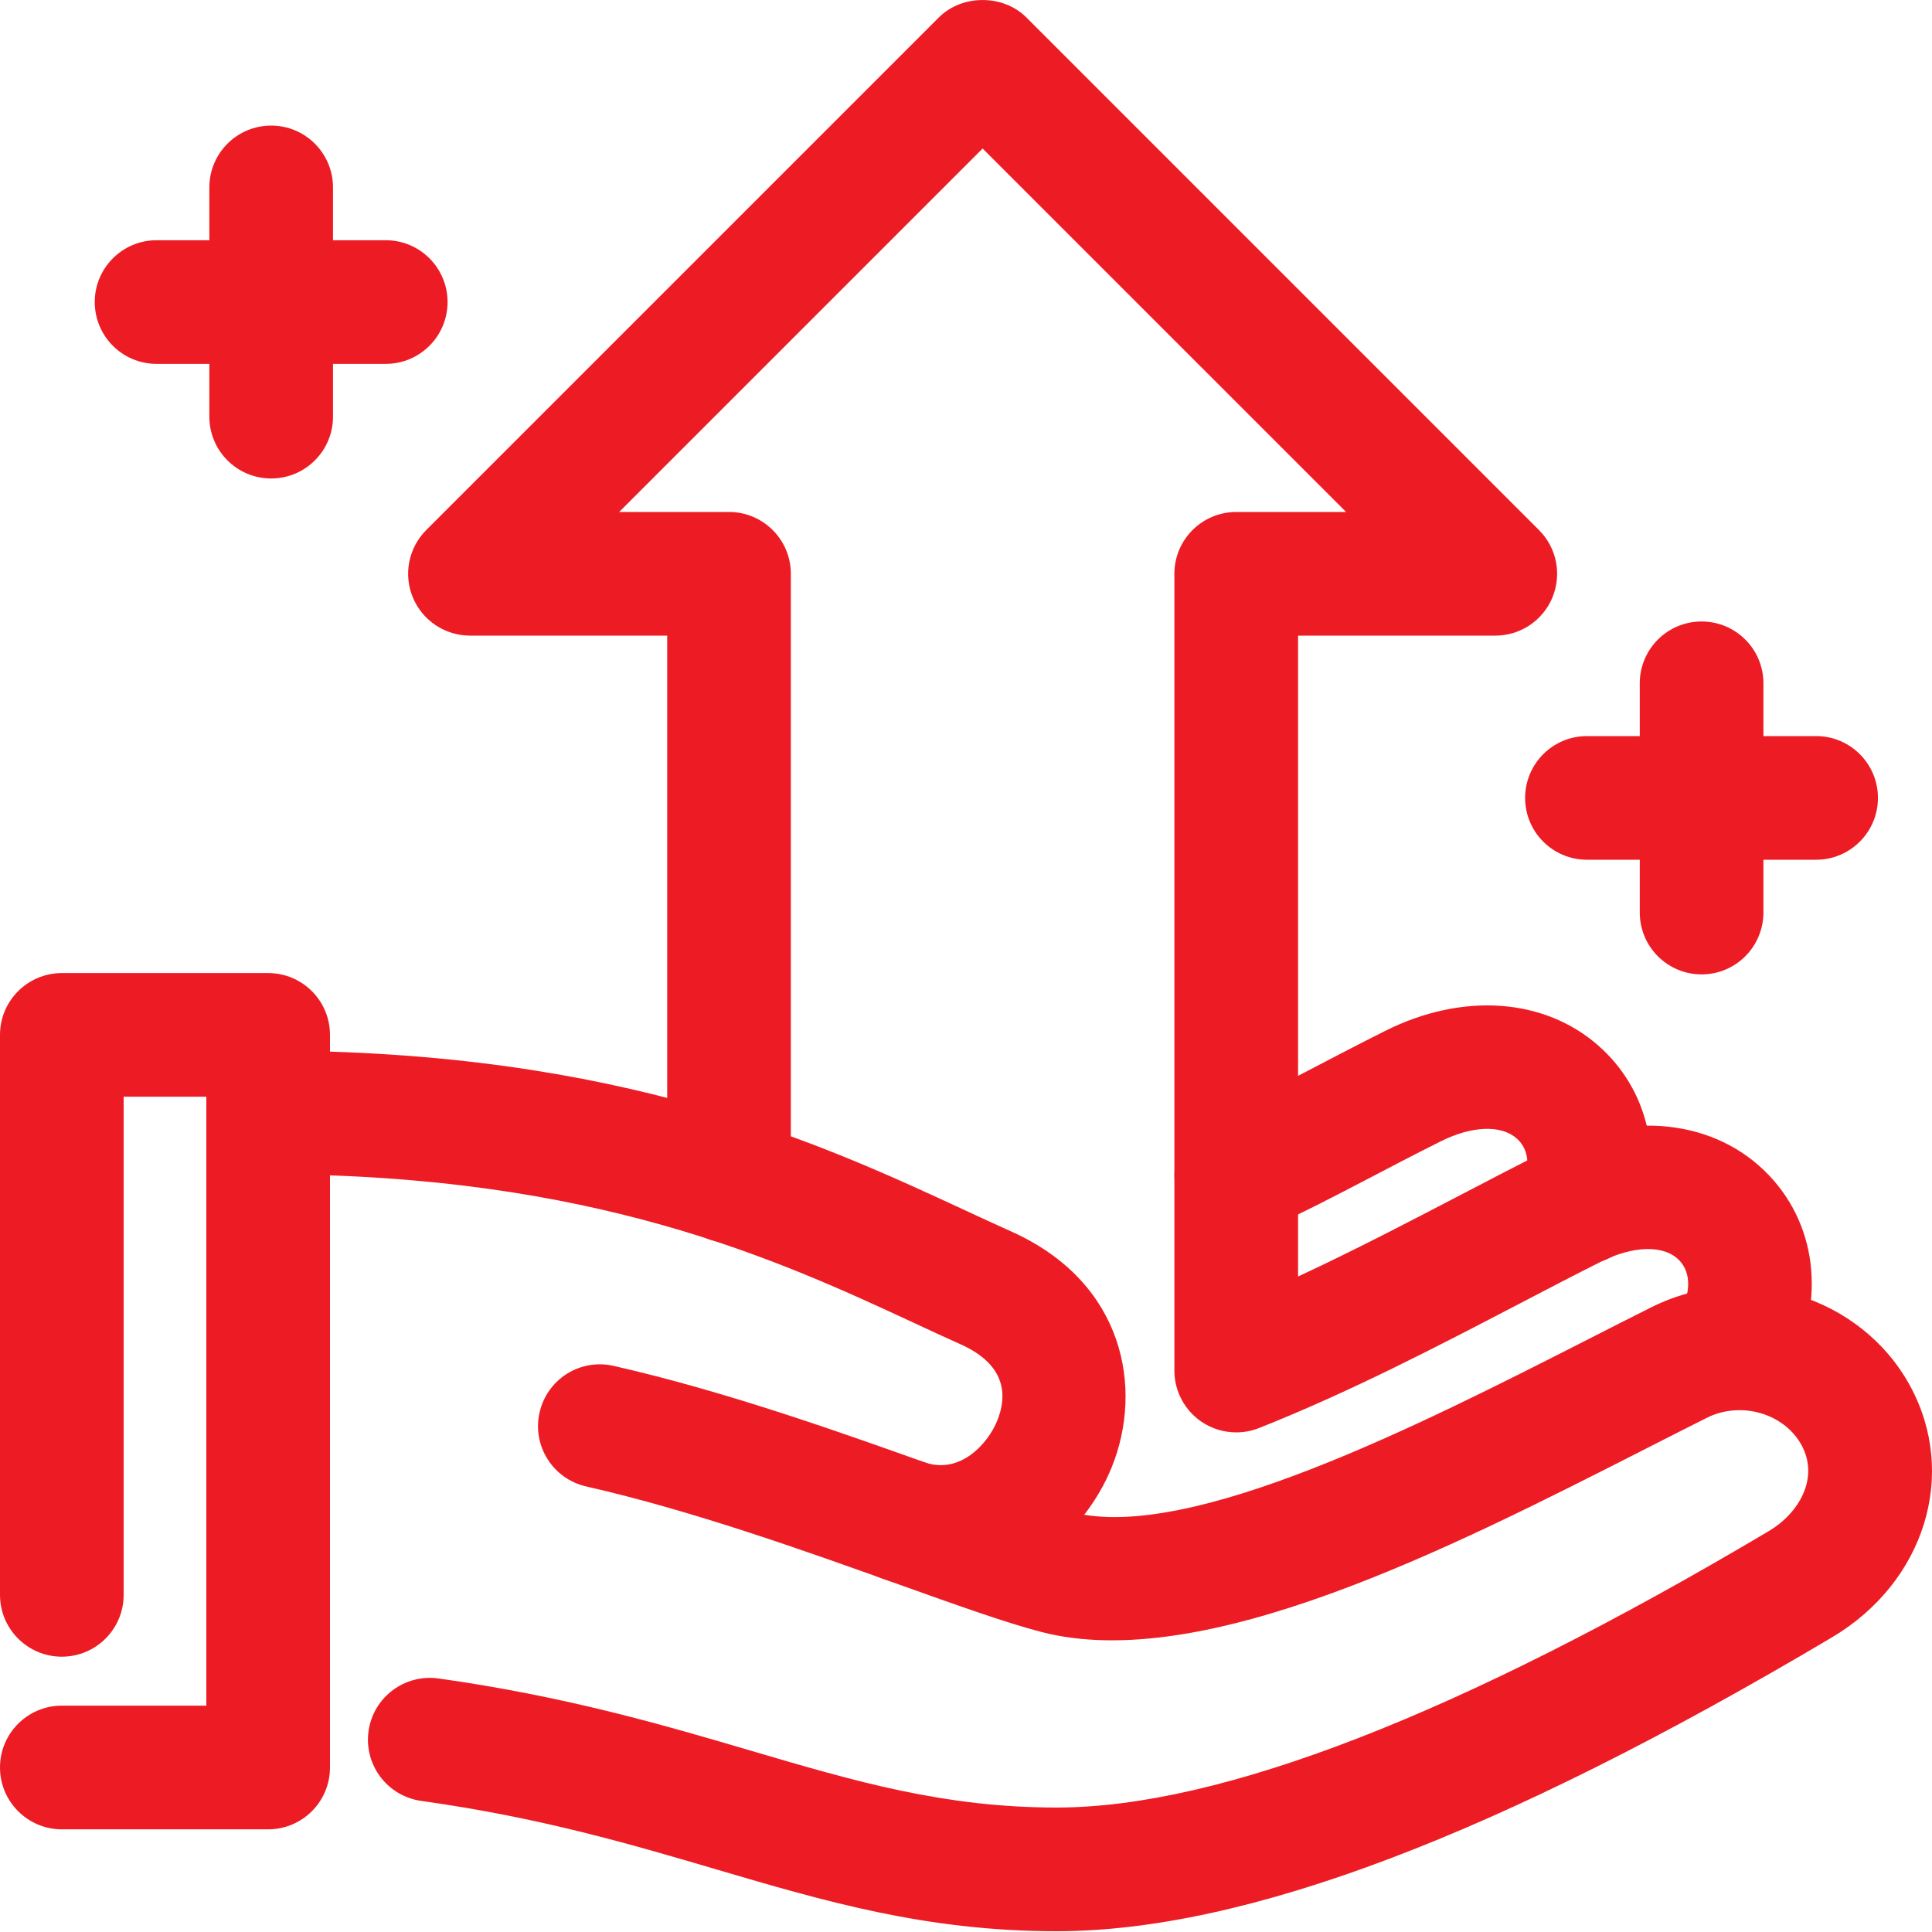 <svg width="50" height="50" viewBox="0 0 50 50" fill="none" xmlns="http://www.w3.org/2000/svg">
<g clip-path="url(#clip0_581_3005)">
<path d="M27.345 49.98C23.974 49.98 21.341 49.205 18.553 48.384C16.307 47.723 13.983 47.039 10.9 46.607C10.024 46.483 9.415 45.675 9.538 44.799C9.661 43.925 10.47 43.318 11.345 43.438C14.661 43.904 17.209 44.653 19.457 45.315C22.129 46.101 24.435 46.779 27.346 46.779C31.58 46.779 37.782 44.371 45.781 39.622C46.553 39.163 47.091 38.252 46.622 37.397C46.172 36.575 45.051 36.252 44.173 36.693C43.645 36.958 43.117 37.225 42.591 37.494C37.49 40.091 31.144 43.322 26.949 42.235C26.03 41.996 24.745 41.536 23.258 41.004C20.882 40.153 17.925 39.094 15.17 38.469C14.309 38.273 13.768 37.417 13.964 36.556C14.01 36.35 14.096 36.157 14.217 35.985C14.338 35.813 14.492 35.667 14.67 35.555C14.848 35.443 15.046 35.367 15.253 35.331C15.46 35.296 15.672 35.302 15.877 35.348C18.82 36.016 21.879 37.11 24.336 37.991C25.751 38.497 26.973 38.935 27.752 39.137C30.776 39.919 36.763 36.87 41.137 34.642C41.691 34.36 42.226 34.086 42.739 33.831C45.154 32.621 48.155 33.531 49.429 35.859C50.681 38.146 49.815 40.946 47.414 42.373C38.793 47.492 32.229 49.98 27.345 49.98Z" fill="#ED1C24"/>
<path d="M31.994 37.07C31.678 37.07 31.364 36.977 31.095 36.795C30.879 36.648 30.702 36.451 30.58 36.22C30.457 35.99 30.393 35.733 30.393 35.472V14.85C30.393 13.966 31.11 13.25 31.994 13.25H34.837L25.43 3.844L16.024 13.25H18.867C19.751 13.25 20.467 13.967 20.467 14.85V30.558C20.467 31.442 19.75 32.158 18.867 32.158C17.984 32.158 17.267 31.442 17.267 30.558V16.45H12.162C11.846 16.449 11.537 16.355 11.274 16.18C11.011 16.004 10.806 15.754 10.684 15.462C10.563 15.169 10.531 14.848 10.593 14.537C10.655 14.227 10.807 13.942 11.031 13.718L24.299 0.45C24.898 -0.149 25.961 -0.149 26.561 0.45L39.83 13.719C40.054 13.943 40.206 14.228 40.268 14.538C40.329 14.848 40.297 15.17 40.177 15.462C40.056 15.755 39.85 16.005 39.587 16.181C39.324 16.356 39.015 16.45 38.698 16.45H33.594V33.036C35.066 32.351 36.507 31.599 37.831 30.909C38.586 30.515 39.314 30.136 40.006 29.79C42.142 28.72 44.409 28.968 45.786 30.422C47.077 31.784 47.249 33.828 46.223 35.624C45.786 36.392 44.809 36.659 44.041 36.22C43.273 35.782 43.006 34.805 43.444 34.038C43.765 33.477 43.772 32.947 43.463 32.621C43.08 32.217 42.285 32.227 41.438 32.65C40.762 32.989 40.049 33.36 39.31 33.746C37.267 34.811 34.95 36.02 32.583 36.958C32.394 37.033 32.193 37.07 31.994 37.07Z" fill="#ED1C24"/>
<path d="M40.953 32.719C40.778 32.719 40.599 32.69 40.423 32.629C39.59 32.336 39.151 31.423 39.443 30.589C39.607 30.123 39.537 29.713 39.252 29.463C38.846 29.105 38.09 29.135 37.28 29.541C36.594 29.884 36.019 30.186 35.483 30.466C34.541 30.957 33.73 31.383 32.657 31.869C31.853 32.234 30.905 31.879 30.538 31.073C30.173 30.268 30.53 29.321 31.334 28.955C32.326 28.505 33.103 28.099 34.002 27.63C34.553 27.342 35.143 27.034 35.847 26.68C37.848 25.678 39.963 25.826 41.366 27.061C42.643 28.183 43.062 29.94 42.464 31.648C42.232 32.307 41.614 32.719 40.953 32.719ZM24.336 41.12C23.839 41.12 23.326 41.032 22.807 40.843C21.977 40.54 21.549 39.622 21.853 38.792C22.156 37.962 23.075 37.534 23.904 37.837C24.84 38.18 25.567 37.363 25.807 36.77C26.052 36.169 26.085 35.339 24.861 34.791C24.472 34.617 24.069 34.431 23.648 34.234C20.152 32.612 15.364 30.391 6.94 30.391C6.056 30.391 5.34 29.675 5.34 28.791C5.34 27.907 6.057 27.191 6.94 27.191C16.07 27.191 21.228 29.584 24.994 31.331C25.403 31.52 25.793 31.701 26.168 31.869C29.122 33.191 29.589 35.96 28.771 37.972C28.07 39.705 26.342 41.12 24.336 41.12Z" fill="#ED1C24"/>
<path d="M6.94 47.343H1.6C0.717 47.343 0 46.626 0 45.742C0 44.858 0.717 44.142 1.6 44.142H5.34V28.383H3.2V41.276C3.2 42.159 2.483 42.875 1.6 42.875C0.717 42.875 0 42.159 0 41.276V26.782C0 25.899 0.717 25.183 1.6 25.183H6.94C7.824 25.183 8.54 25.899 8.54 26.782V45.742C8.54 46.626 7.824 47.343 6.94 47.343ZM44.037 25.217C43.153 25.217 42.437 24.5 42.437 23.617V17.683C42.437 16.8 43.153 16.084 44.037 16.084C44.921 16.084 45.637 16.8 45.637 17.683V23.617C45.636 24.5 44.92 25.217 44.037 25.217Z" fill="#ED1C24"/>
<path d="M47.002 22.25H41.07C40.186 22.25 39.47 21.533 39.47 20.65C39.47 19.767 40.186 19.05 41.07 19.05H47.002C47.885 19.05 48.601 19.767 48.601 20.65C48.601 21.533 47.885 22.25 47.002 22.25H47.002ZM7.018 12.383C6.134 12.383 5.418 11.667 5.418 10.784V4.85C5.418 3.966 6.135 3.25 7.018 3.25C7.901 3.25 8.618 3.967 8.618 4.85V10.784C8.618 11.667 7.901 12.383 7.018 12.383Z" fill="#ED1C24"/>
<path d="M9.983 9.417H4.052C3.168 9.417 2.452 8.7 2.452 7.817C2.452 6.934 3.169 6.217 4.052 6.217H9.983C10.867 6.217 11.583 6.934 11.583 7.817C11.583 8.7 10.867 9.417 9.983 9.417Z" fill="#ED1C24"/>
</g>
<defs>
<clipPath id="clip0_581_3005">
<rect width="50" height="50" fill="white"/>
</clipPath>
</defs>
</svg>
